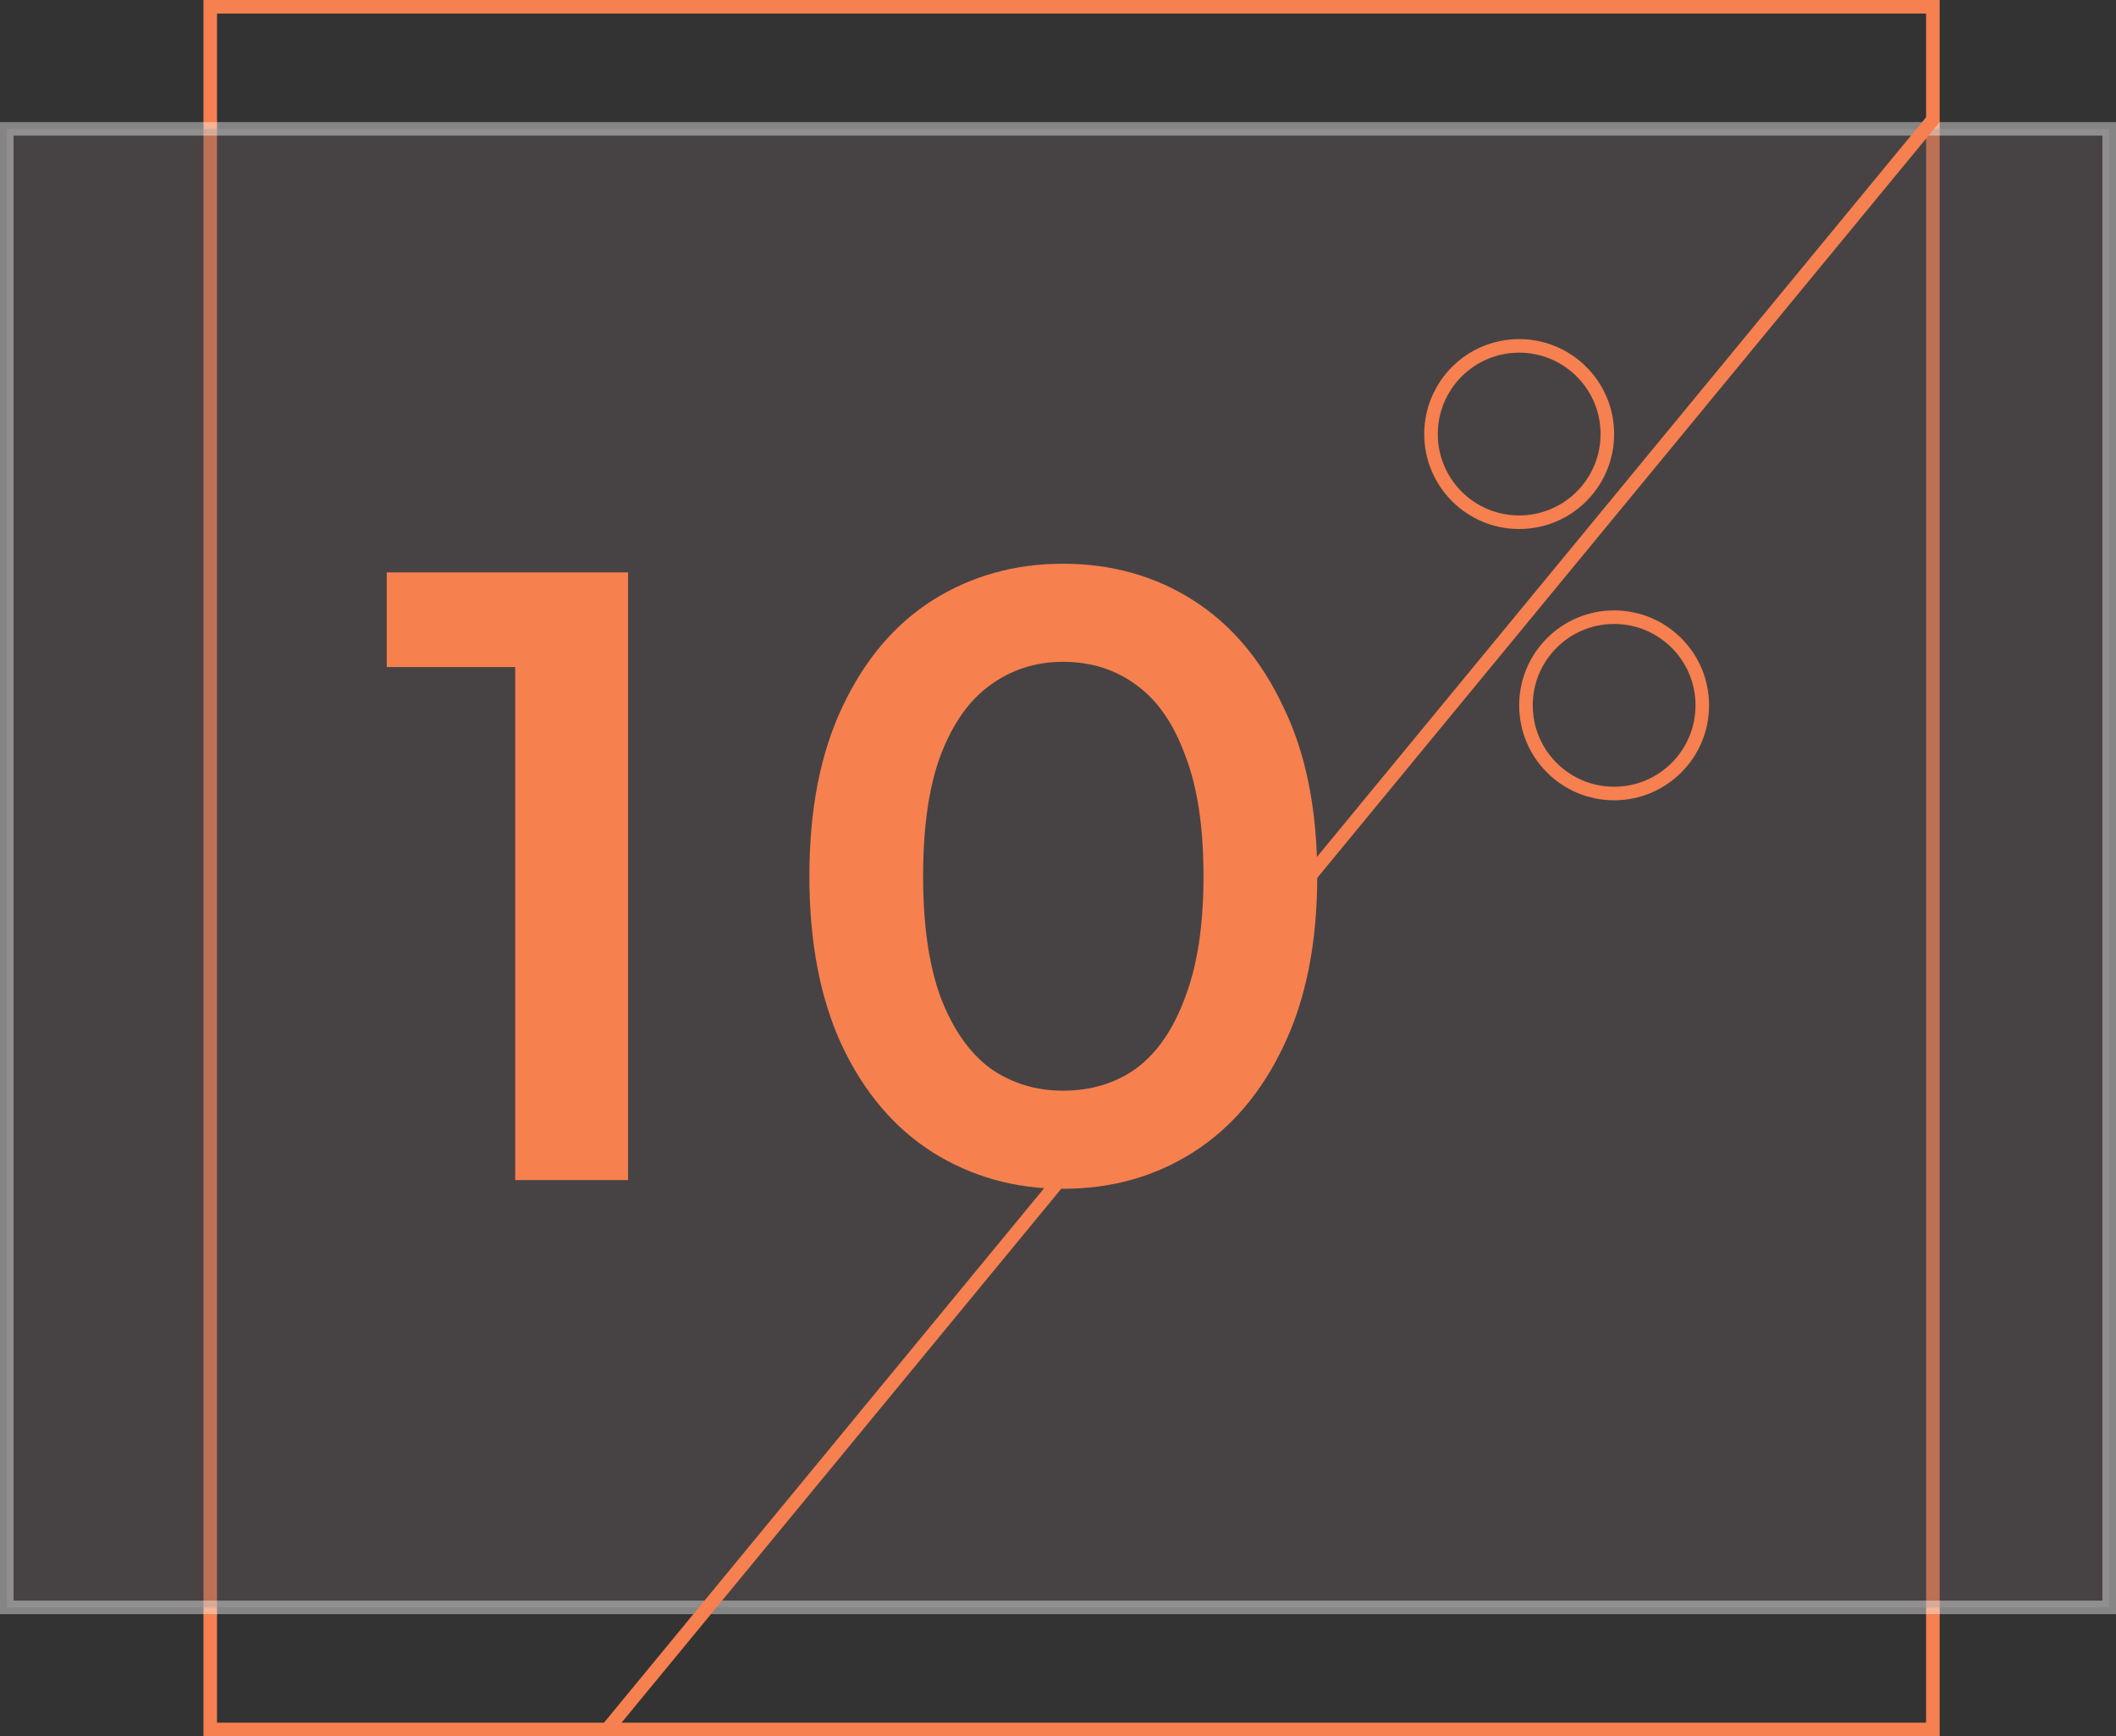 <svg width="156" height="128" viewBox="0 0 156 128" fill="none" xmlns="http://www.w3.org/2000/svg" class="promo__svg-pc">
                <rect x="0" y="0" width="156" height="128" fill="#333333" stroke="none"/>
                <rect x="15.5" y="0.5" width="127" height="127" stroke="#F6804F"/>
                <rect opacity="0.4" x="0.5" y="9.5" width="155" height="109" fill="#645C5D" stroke="white"/>
                <line x1="44.614" y1="127.682" x2="142.614" y2="8.682" stroke="#F6804F"/>
                <circle cx="112" cy="32" r="6.5" stroke="#F6804F"/>
                <circle cx="119" cy="52" r="6.5" stroke="#F6804F"/>
                <path d="M37.984 87V45.4L41.632 49.176H28.512V42.2H46.304V87H37.984ZM78.359 87.64C74.818 87.64 71.618 86.744 68.759 84.952C65.943 83.16 63.724 80.557 62.103 77.144C60.482 73.688 59.671 69.507 59.671 64.6C59.671 59.693 60.482 55.533 62.103 52.12C63.724 48.664 65.943 46.04 68.759 44.248C71.618 42.456 74.818 41.56 78.359 41.56C81.943 41.56 85.143 42.456 87.959 44.248C90.775 46.04 92.994 48.664 94.615 52.12C96.279 55.533 97.111 59.693 97.111 64.6C97.111 69.507 96.279 73.688 94.615 77.144C92.994 80.557 90.775 83.16 87.959 84.952C85.143 86.744 81.943 87.64 78.359 87.64ZM78.359 80.408C80.45 80.408 82.263 79.853 83.799 78.744C85.335 77.592 86.53 75.843 87.383 73.496C88.279 71.149 88.727 68.184 88.727 64.6C88.727 60.973 88.279 58.008 87.383 55.704C86.53 53.357 85.335 51.629 83.799 50.52C82.263 49.368 80.45 48.792 78.359 48.792C76.354 48.792 74.562 49.368 72.983 50.52C71.447 51.629 70.231 53.357 69.335 55.704C68.482 58.008 68.055 60.973 68.055 64.6C68.055 68.184 68.482 71.149 69.335 73.496C70.231 75.843 71.447 77.592 72.983 78.744C74.562 79.853 76.354 80.408 78.359 80.408Z" fill="#F7804F"/>
              </svg>